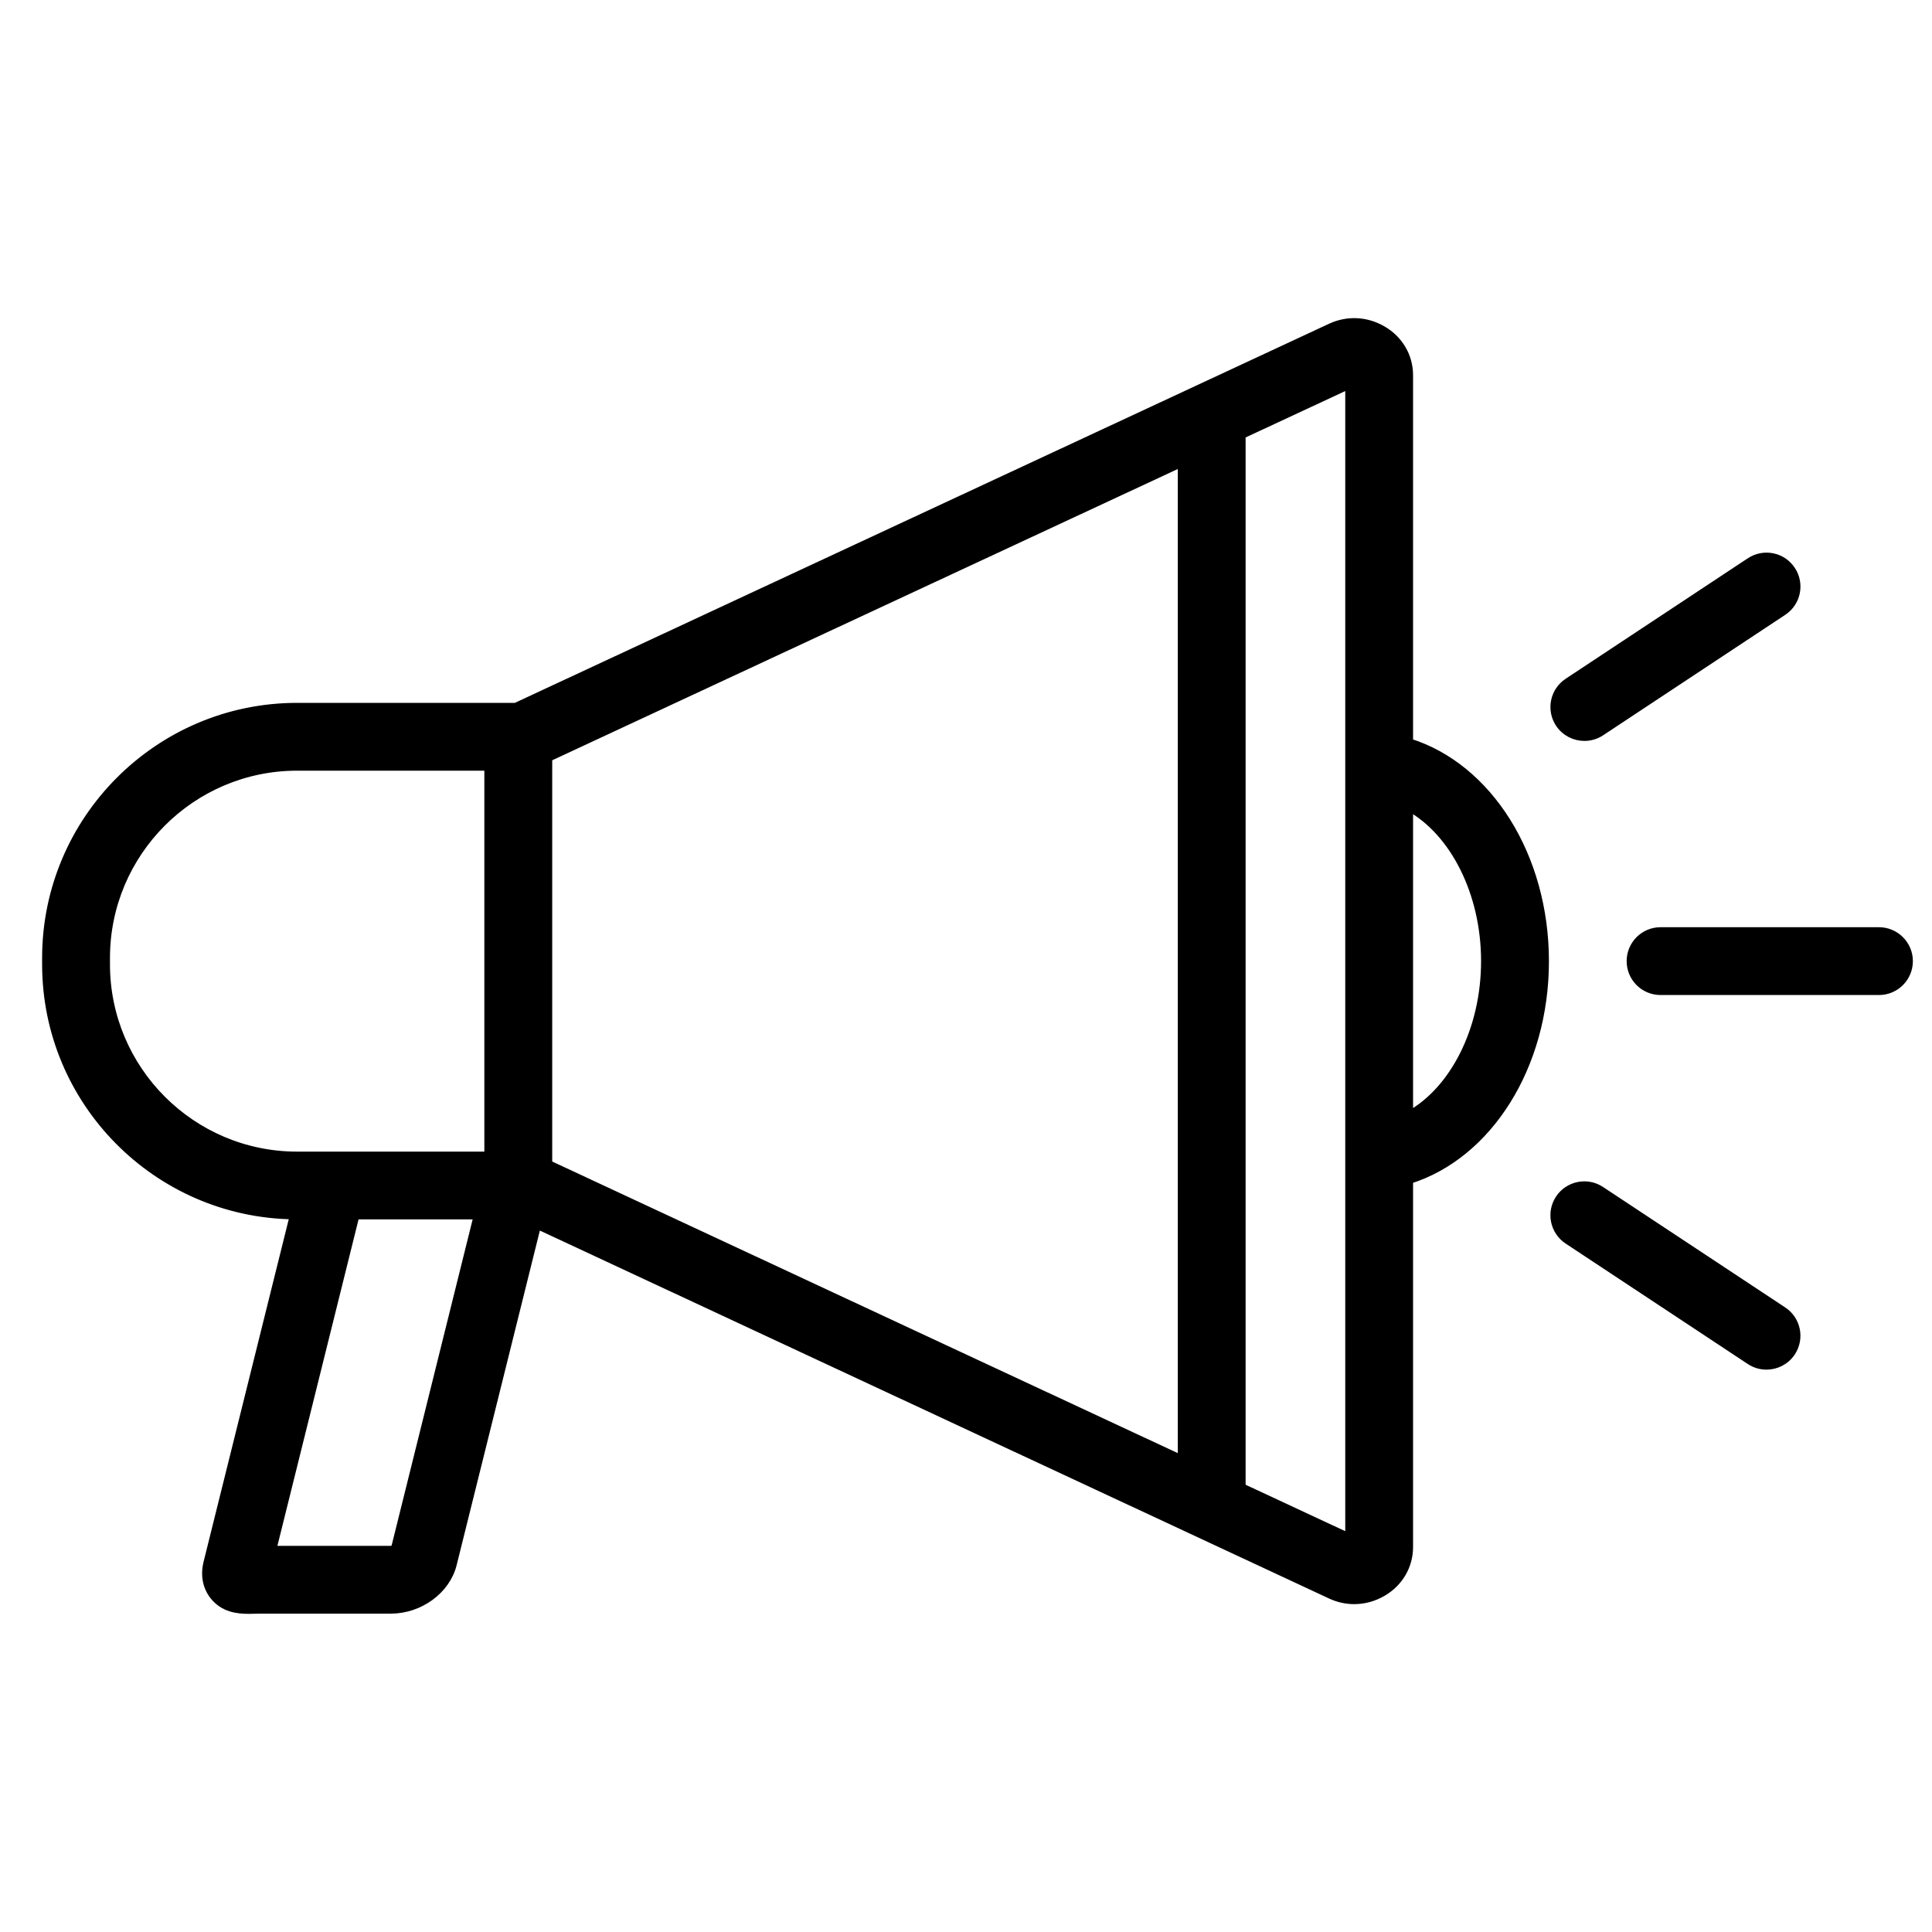<svg width="40" height="40" viewBox="0 0 40 40" fill="none" xmlns="http://www.w3.org/2000/svg">
<path d="M29.176 15.368V7.768C29.176 7.379 28.97 7.027 28.624 6.827C28.289 6.633 27.898 6.614 27.551 6.775L10.677 14.632H6.152C3.285 14.632 0.952 16.965 0.952 19.832V19.966C0.952 22.81 3.246 25.126 6.08 25.165L4.293 32.352C4.206 32.703 4.338 32.936 4.425 33.044C4.631 33.301 4.919 33.333 5.146 33.333C5.187 33.333 5.226 33.332 5.262 33.331C5.301 33.33 5.341 33.329 5.383 33.329H8.089C8.689 33.329 9.242 32.925 9.376 32.388L11.123 25.364L27.551 33.023C27.707 33.096 27.873 33.132 28.038 33.132C28.239 33.132 28.441 33.078 28.625 32.971C28.97 32.771 29.176 32.419 29.176 32.03V24.431C30.813 23.92 31.989 22.08 31.989 19.899C31.988 17.718 30.812 15.878 29.176 15.368ZM11.353 15.69L24.465 9.585V30.211L11.353 24.099V15.69ZM2.197 19.966V19.832C2.197 17.65 3.971 15.876 6.152 15.876H10.108V23.885C10.093 23.897 10.078 23.909 10.064 23.923H6.152C3.971 23.923 2.197 22.148 2.197 19.966ZM8.177 32.052C8.157 32.067 8.12 32.085 8.088 32.085H5.641L7.361 25.166H9.888L8.177 32.052ZM27.932 31.827L25.709 30.791V9.006L27.932 7.971V31.827ZM29.176 23.082V16.716C30.095 17.227 30.744 18.478 30.744 19.899C30.744 21.321 30.095 22.572 29.176 23.082ZM39.524 19.899C39.524 20.243 39.245 20.521 38.902 20.521H34.38C34.036 20.521 33.758 20.243 33.758 19.899C33.758 19.555 34.036 19.277 34.38 19.277H38.902C39.245 19.277 39.524 19.556 39.524 19.899ZM32.283 14.982C32.094 14.695 32.172 14.309 32.459 14.12L36.231 11.625C36.518 11.435 36.904 11.514 37.093 11.801C37.283 12.088 37.204 12.474 36.917 12.663L33.145 15.158C33.04 15.227 32.921 15.26 32.803 15.26C32.601 15.26 32.404 15.162 32.283 14.982ZM37.093 27.998C36.973 28.179 36.775 28.277 36.573 28.277C36.456 28.277 36.336 28.244 36.231 28.174L32.459 25.68C32.172 25.49 32.093 25.104 32.283 24.817C32.473 24.531 32.859 24.452 33.145 24.642L36.917 27.136C37.204 27.325 37.282 27.711 37.093 27.998Z" fill="currentColor" stroke="currentColor" stroke-width="0.16"/>
</svg>
